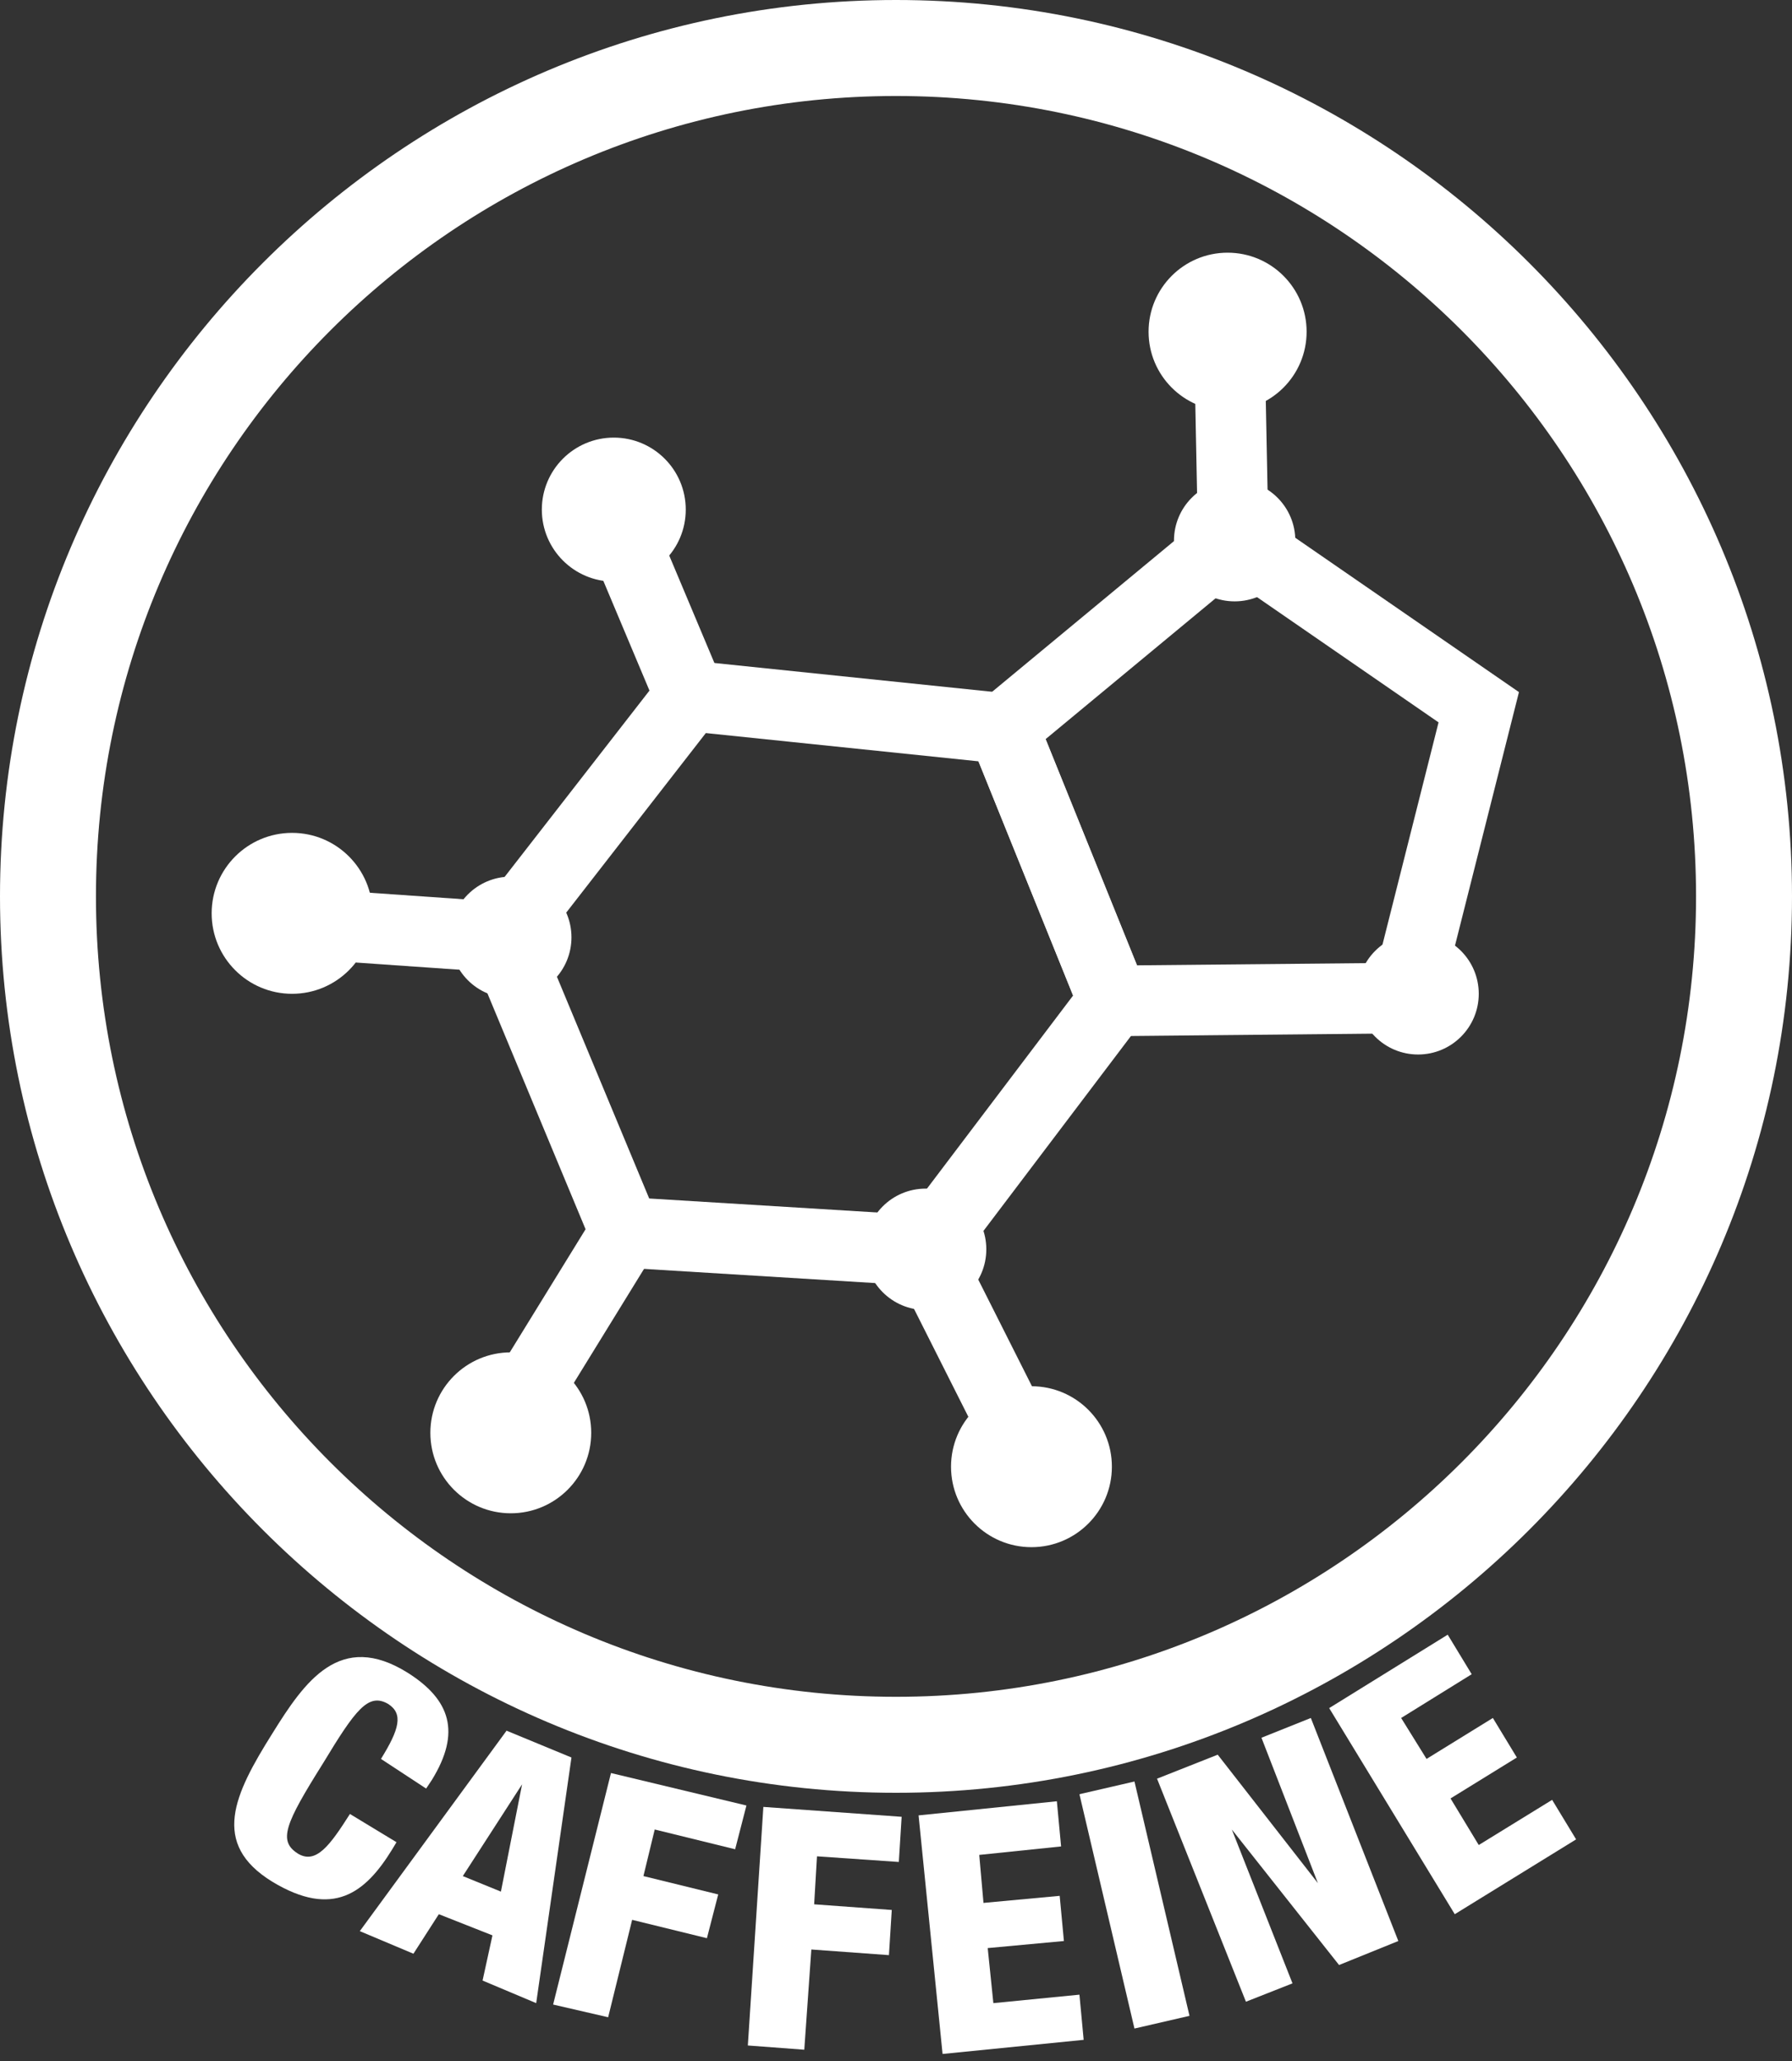 <svg xmlns="http://www.w3.org/2000/svg" fill="none" viewBox="0 0 127 146" height="146" width="127">
<rect x="0" y="0" width="127" height="146" fill="#333333" stroke="none"/>
<path fill="white" d="M63.5 6.8C94.8 6.8 120.2 32.2 120.2 63.5C120.2 94.8 94.8 120.2 63.5 120.2C32.2 120.2 6.8 94.8 6.8 63.5C6.8 32.2 32.2 6.8 63.5 6.8ZM63.5 0C28.5 0 0 28.5 0 63.5C0 98.5 28.5 127 63.5 127C98.5 127 127 98.5 127 63.5C127 28.5 98.5 0 63.5 0Z"></path>
<path fill="white" d="M27 124.6C28.3 122.5 28.6 121.4 27.5 120.7C26.1 119.9 25.2 121.1 22.9 124.9C20.2 129.2 19.7 130.4 21.1 131.3C22.4 132.1 23.4 130.7 24.8 128.5L28.1 130.5L27.8 131C25.9 134.1 23.6 135.9 19.3 133.3C14.9 130.6 16.6 127.1 19.3 122.8C21.6 119.1 24.1 115.5 28.9 118.5C31.9 120.4 32.7 122.7 30.6 126.1L30.2 126.7L27 124.6Z"></path>
<path fill="white" d="M35.9 122.6L40.5 124.5L38 141.9L34.2 140.3L34.9 137.1L31.1 135.6L29.3 138.4L25.5 136.8L35.9 122.6ZM37 126.4L32.8 132.9L35.5 134L37 126.4Z"></path>
<path fill="white" d="M43.3 125.6L52.9 127.9L52.1 131L46.4 129.6L45.6 132.9L50.9 134.2L50.1 137.3L44.8 136L43.1 142.9L39.2 142L43.3 125.6Z"></path>
<path fill="white" d="M54.1 128L63.9 128.7L63.7 131.9L57.9 131.5L57.7 134.9L63.2 135.3L63 138.5L57.5 138.1L57 145.2L53 144.9L54.1 128Z"></path>
<path fill="white" d="M65.1 128.6L74.9 127.6L75.2 130.8L69.4 131.4L69.7 134.8L75.1 134.3L75.4 137.5L70 138L70.4 141.9L76.5 141.3L76.8 144.5L66.8 145.5L65.1 128.6Z"></path>
<path fill="white" d="M76.5 127.1L80.4 126.2L84.3 142.8L80.4 143.7L76.5 127.1Z"></path>
<path fill="white" d="M82 126L86.3 124.3L93.4 133.4L89.4 123.1L92.9 121.7L99.1 137.5L94.9 139.2L87.3 129.6L91.6 140.5L88.3 141.8L82 126Z"></path>
<path fill="white" d="M94.2 121L102.6 115.8L104.3 118.6L99.3 121.7L101.1 124.6L105.8 121.7L107.5 124.5L102.8 127.4L104.8 130.7L110 127.5L111.7 130.3L103.1 135.6L94.2 121Z"></path>
<path stroke-miterlimit="10" stroke-width="5" stroke="white" d="M87.4 38.1L71.1 51.6L78.9 70.9L99.6 70.7L104.8 50.1L87.4 38.1Z"></path>
<path stroke-miterlimit="10" stroke-width="5" stroke="white" d="M65.5 88.6L44.3 87.3L35.6 66.4L48.9 49.3L71.1 51.6L78.9 70.9L65.5 88.6Z"></path>
<path stroke-miterlimit="10" stroke-width="5" stroke="white" d="M65.5 88.6L72.2 101.9"></path>
<path stroke-miterlimit="10" stroke-width="5" stroke="white" d="M87.4 38.1L87.1 23"></path>
<path stroke-miterlimit="10" stroke-width="5" stroke="white" d="M48.9 49.3L43.6 36.7"></path>
<path stroke-miterlimit="10" stroke-width="5" stroke="white" d="M35.6 66.4L21.2 65.4"></path>
<path stroke-miterlimit="10" stroke-width="5" stroke="white" d="M44.3 87.3L36.6 99.8"></path>
<path fill="white" d="M36.2 70.7C38.575 70.7 40.5 68.775 40.5 66.4C40.5 64.025 38.575 62.1 36.2 62.1C33.825 62.1 31.9 64.025 31.9 66.4C31.9 68.775 33.825 70.7 36.2 70.7Z"></path>
<path fill="white" d="M100.5 74.7C102.875 74.7 104.8 72.775 104.8 70.4C104.8 68.025 102.875 66.1 100.5 66.1C98.125 66.1 96.2 68.025 96.2 70.4C96.2 72.775 98.125 74.7 100.5 74.7Z"></path>
<path fill="white" d="M43.5 41.2C46.317 41.2 48.6 38.917 48.6 36.1C48.6 33.283 46.317 31 43.5 31C40.683 31 38.4 33.283 38.4 36.1C38.4 38.917 40.683 41.2 43.5 41.2Z"></path>
<path fill="white" d="M65.6 92.8C67.975 92.8 69.9 90.875 69.9 88.5C69.9 86.125 67.975 84.2 65.6 84.2C63.225 84.2 61.3 86.125 61.3 88.5C61.3 90.875 63.225 92.8 65.6 92.8Z"></path>
<path fill="white" d="M87.5 42.6C89.875 42.6 91.8 40.675 91.8 38.3C91.8 35.925 89.875 34 87.5 34C85.125 34 83.2 35.925 83.2 38.3C83.2 40.675 85.125 42.6 87.5 42.6Z"></path>
<path fill="white" d="M73.1 109.6C76.248 109.6 78.8 107.048 78.8 103.9C78.8 100.752 76.248 98.2 73.1 98.2C69.952 98.2 67.4 100.752 67.4 103.9C67.4 107.048 69.952 109.6 73.1 109.6Z"></path>
<path fill="white" d="M36.2 107.2C39.348 107.2 41.9 104.648 41.9 101.5C41.9 98.352 39.348 95.8 36.2 95.8C33.052 95.8 30.5 98.352 30.5 101.5C30.5 104.648 33.052 107.2 36.2 107.2Z"></path>
<path fill="white" d="M20.7 70.4C23.848 70.4 26.4 67.848 26.4 64.7C26.4 61.552 23.848 59 20.7 59C17.552 59 15 61.552 15 64.7C15 67.848 17.552 70.4 20.7 70.4Z"></path>
<path fill="white" d="M87 29.1C90.093 29.1 92.6 26.593 92.6 23.5C92.6 20.407 90.093 17.9 87 17.9C83.907 17.9 81.4 20.407 81.4 23.5C81.4 26.593 83.907 29.1 87 29.1Z"></path>
</svg>
